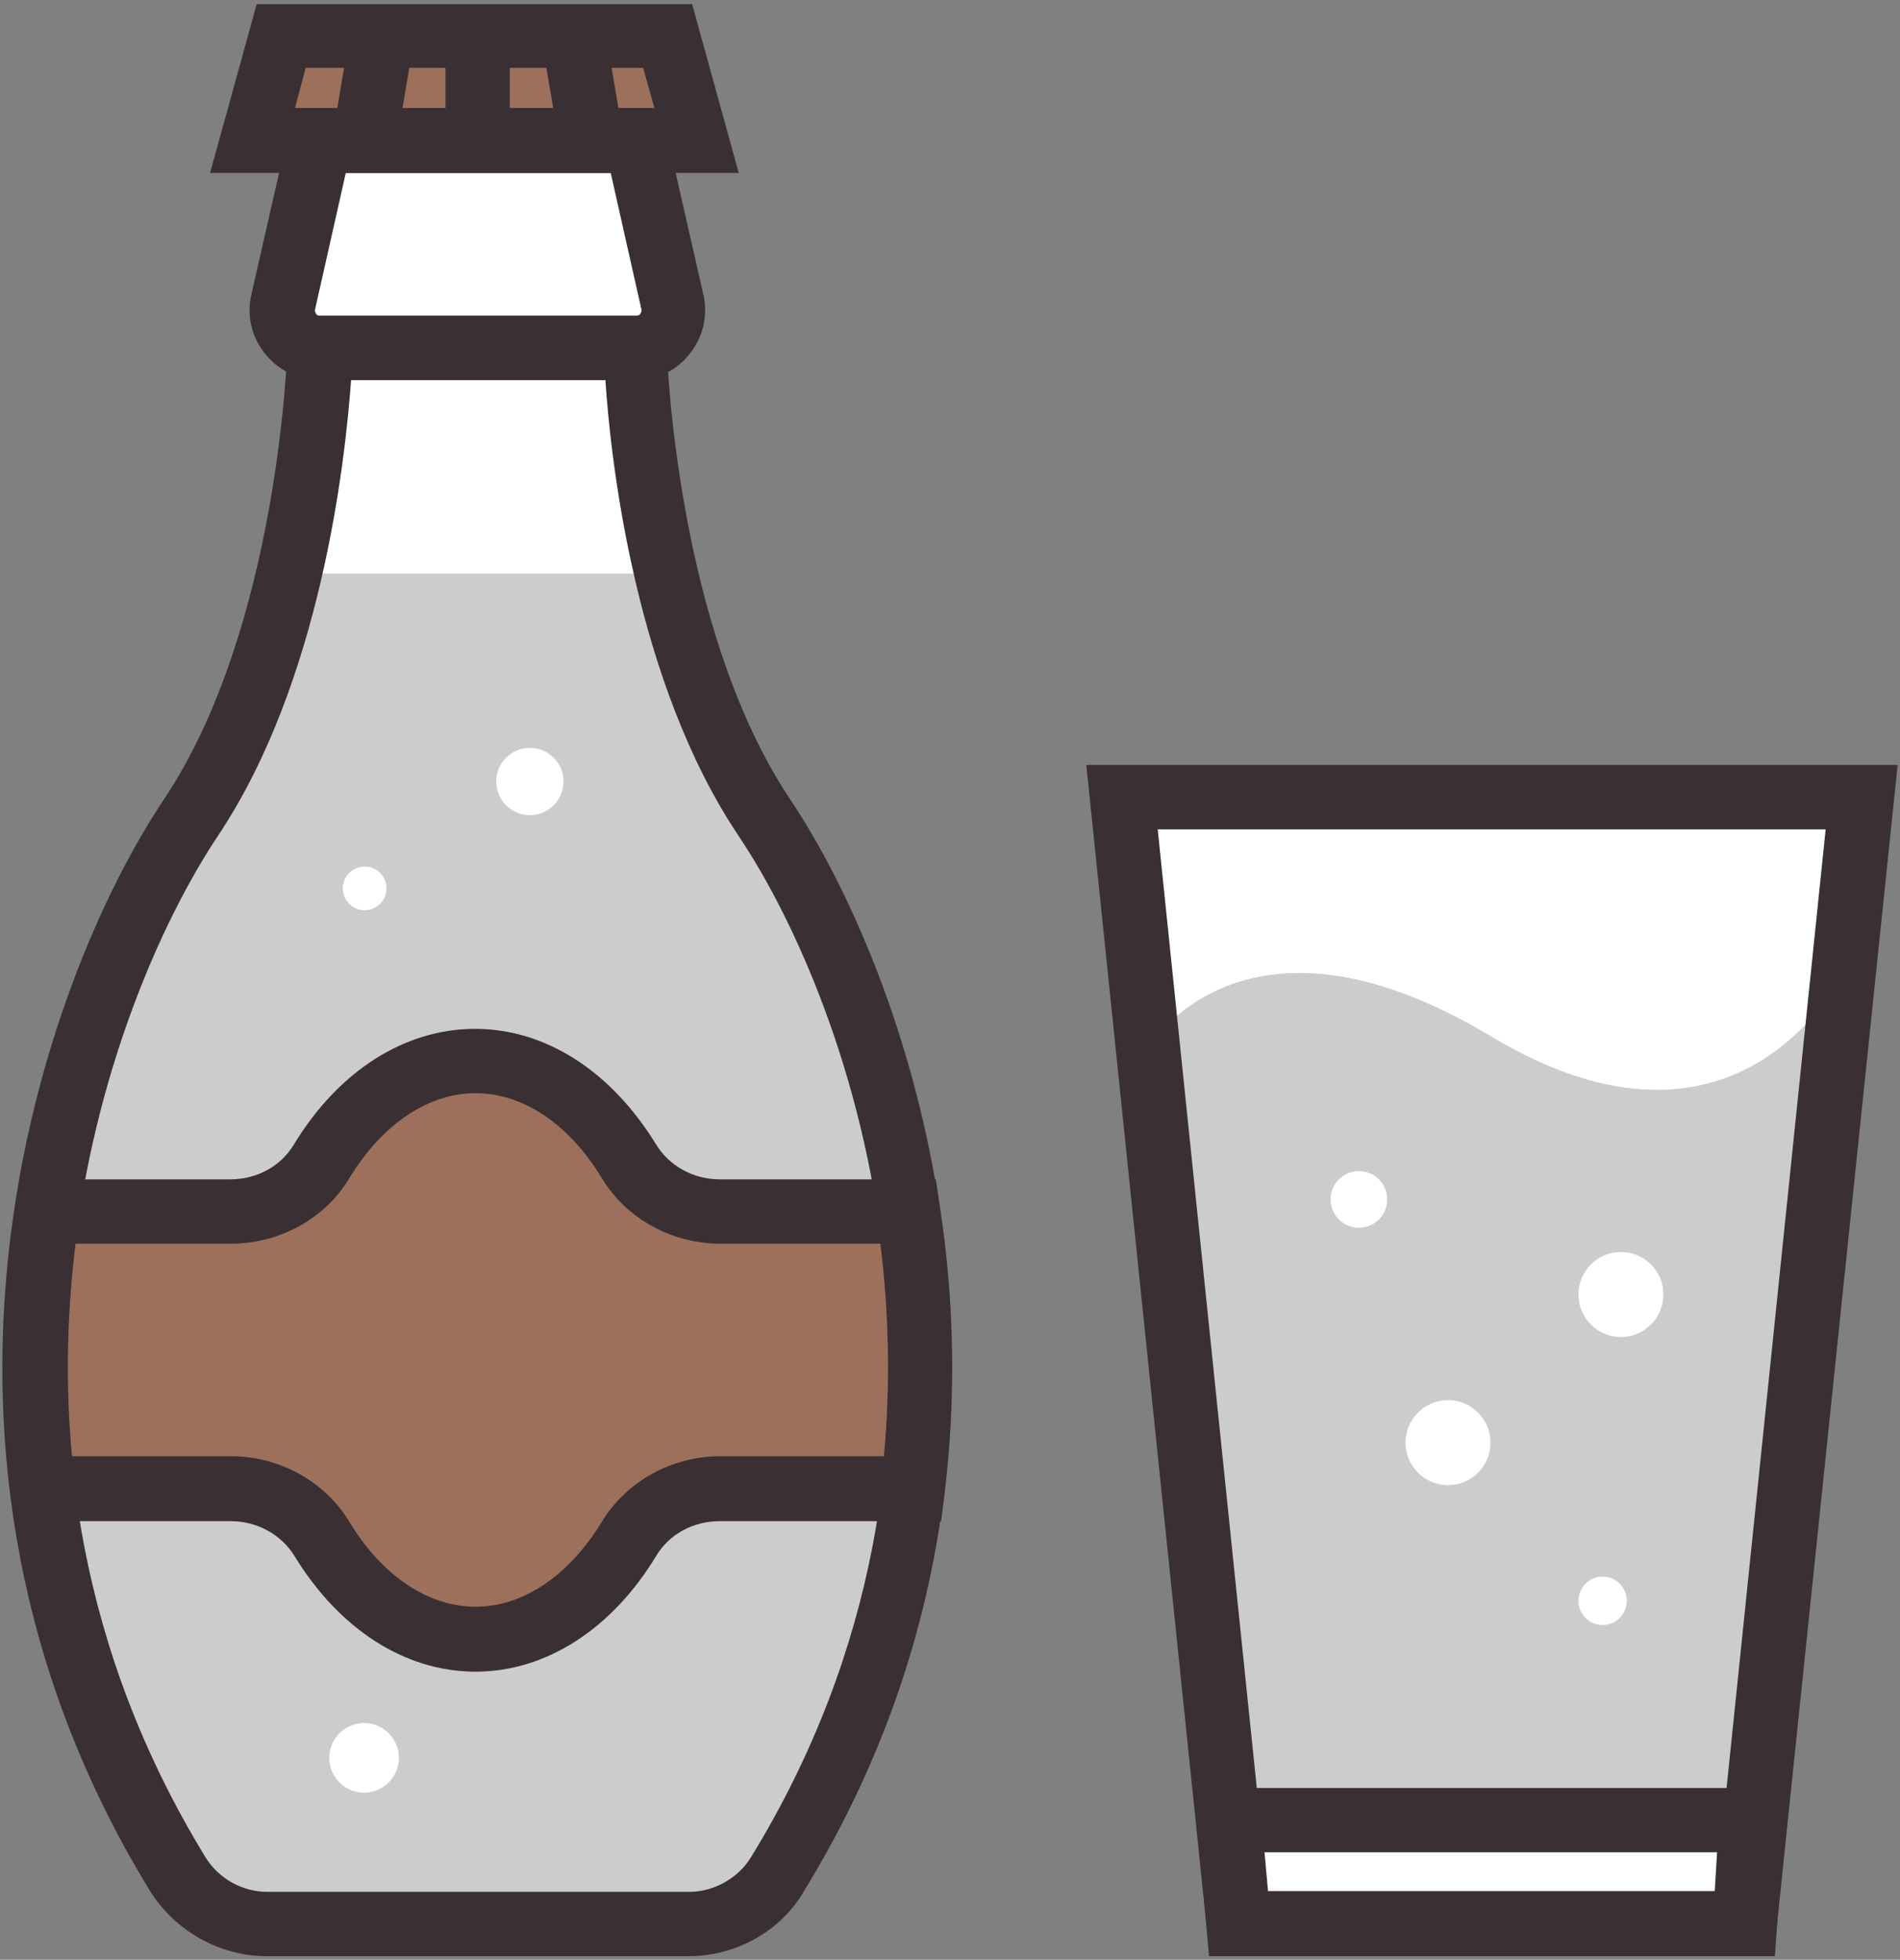 <?xml version="1.0" encoding="UTF-8"?>
<svg width="322px" height="332px" viewBox="0 0 322 332" version="1.1" xmlns="http://www.w3.org/2000/svg" xmlns:xlink="http://www.w3.org/1999/xlink">
    <rect x="0" y="0" width="322" height="332" fill="#808080" stroke="none"/>
    <!-- Generator: Sketch 51 (57462) - http://www.bohemiancoding.com/sketch -->
    <title>fizzy water</title>
    <desc>Created with Sketch.</desc>
    <defs></defs>
    <g id="Page-1" stroke="none" stroke-width="1" fill="none" fill-rule="evenodd">
        <g id="fizzy-water" fill-rule="nonzero">
            <path d="M129.6,138.4 C108.9,107.5 107.7,58.9 107.7,58.9 C111.8,58.9 114.8,55.1 113.9,51.1 L107.9,24.7 L54,24.7 L48,51.1 C47.1,55.1 50.1,58.9 54.2,58.9 C54.2,58.9 53,107.5 32.3,138.4 C12.4,168.1 -14.4,245 30,317.4 C33.2,322.7 39,325.9 45.1,325.9 L80.8,325.9 L116.5,325.9 C122.7,325.9 128.4,322.7 131.6,317.4 C176.2,245 149.5,168.1 129.6,138.4 Z" id="Shape" fill="#FFFFFF"></path>
            <path d="M131.9,317.4 C128.7,322.7 122.9,325.9 116.8,325.9 L45.3,325.9 C39.1,325.9 33.4,322.7 30.2,317.4 C-14.1,244.9 12.6,168.1 32.5,138.4 C40.7,126.1 45.9,110.9 49.1,97.2 C49.1,97.2 49.1,97.2 49.1,97.2 L112.2,97.2 L113.1,97.3 C116.3,111 121.4,126.2 129.7,138.4 C149.5,168.1 176.2,245 131.9,317.4 Z" id="Shape" fill="#CDCCCC"></path>
            <path d="M131.9,317.4 C128.7,322.7 122.9,325.9 116.8,325.9 L45.3,325.9 C39.1,325.9 33.4,322.7 30.2,317.4 C-14.1,244.9 12.6,168.1 32.5,138.4 C40.7,126.1 45.9,110.9 49.1,97.2 C49.1,97.2 49.1,97.2 49.1,97.2 L112.2,97.2 L113.1,97.3 C116.3,111 121.4,126.2 129.7,138.4 C149.5,168.1 176.2,245 131.9,317.4 Z" id="Shape" fill="#CDCCCC"></path>
            <path d="M154.7,252.2 L122,252.2 C115.7,252.2 109.8,255.3 106.5,260.7 C100.2,271.1 90.9,277.7 80.5,277.7 C70.1,277.7 60.8,271.1 54.5,260.7 C51.2,255.3 45.3,252.2 39,252.2 L7.2,252.2 C5.2,235.7 5.8,219.8 8,205.2 L39,205.2 C45.3,205.2 51.2,202.1 54.5,196.7 C60.8,186.3 70.1,179.7 80.5,179.7 C90.9,179.7 100.2,186.3 106.5,196.7 C109.8,202.1 115.7,205.2 122,205.2 L153.9,205.2 C156.2,219.9 156.7,235.7 154.7,252.2 Z" id="Shape" fill="#9D705C"></path>
            <polygon id="Shape" fill="#9D705C" points="113.1 6.1 97.8 6.1 63 6.1 47.7 6.1 42.8 23.8 63 23.8 97.8 23.8 118 23.8"></polygon>
            <polygon id="Shape" fill="#FFFFFF" points="264.3 135.1 241.2 135.1 190.1 135.1 209.9 325.9 241.2 325.9 264.3 325.9 295.7 325.9 315.5 135.1"></polygon>
            <path d="M297.4,309.2 L312.3,164.9 C312.3,164.9 295,201 252.7,175.6 C210.4,150.2 194.4,177.8 194.4,177.8 L208,309.1 L297.4,309.1 L297.4,309.2 Z" id="Shape" fill="#CDCCCC"></path>
            <path d="M297.4,309.2 L312.3,164.9 C312.3,164.9 295,201 252.7,175.6 C210.4,150.2 194.4,177.8 194.4,177.8 L208,309.1 L297.4,309.1 L297.4,309.2 Z" id="Shape" fill="#CDCCCC"></path>
            <g id="Group" fill="#3A3033">
                <path d="M116.7,331.4 L45.2,331.4 C37.2,331.4 29.6,327.1 25.4,320.3 C-20.5,245.4 6.9,166.6 27.8,135.4 C47.3,106.2 48.7,59.3 48.7,58.8 L48.8,53.5 L112.9,53.5 L113,58.8 C113,59.3 114.4,106.2 133.9,135.4 C154.8,166.6 182.2,245.4 136.3,320.3 C132.4,327.1 124.8,331.4 116.7,331.4 Z M59.5,64.4 C58.5,78.2 54.4,115.4 37,141.5 C17.5,170.7 -8.1,244.5 34.8,314.6 C37,318.2 41,320.5 45.3,320.5 L116.8,320.5 C121,320.5 125.1,318.2 127.3,314.6 C170.3,244.4 144.7,170.7 125.1,141.5 C107.7,115.5 103.5,78.2 102.6,64.4 L59.5,64.4 Z" id="Shape"></path>
                <g transform="translate(35, 0)">
                    <path d="M72.7,64.4 L19.2,64.4 C15.6,64.4 12.2,62.8 9.9,59.9 C7.6,57.1 6.8,53.4 7.6,49.9 L14.8,18.3 L77,18.3 L84.2,49.9 C85,53.4 84.2,57.1 81.9,59.9 C79.7,62.8 76.3,64.4 72.7,64.4 Z M23.6,29.3 L18.4,52.4 C18.3,52.8 18.5,53 18.6,53.2 C18.7,53.4 18.9,53.5 19.3,53.5 L72.8,53.5 C73.2,53.5 73.4,53.3 73.5,53.2 C73.6,53 73.8,52.8 73.7,52.4 L68.5,29.3 L23.6,29.3 Z" id="Shape"></path>
                    <path d="M90.2,29.3 L0.6,29.3 L8.5,0.7 L82.3,0.7 L90.2,29.3 Z M15,18.3 L75.9,18.3 L74,11.5 L16.8,11.5 L15,18.3 Z" id="Shape"></path>
                    <rect id="Rectangle-path" transform="translate(28.254, 14.951) rotate(9.613) translate(-28.254, -14.951) " x="22.804" y="6.001" width="10.9" height="17.901"></rect>
                    <rect id="Rectangle-path" transform="translate(63.715, 14.978) rotate(80.387) translate(-63.715, -14.978) " x="54.764" y="9.528" width="17.901" height="10.9"></rect>
                    <rect id="Rectangle-path" x="40.5" y="6.1" width="10.9" height="17.7"></rect>
                </g>
            </g>
            <path d="M80.6,283.2 C68.6,283.2 57.5,276 49.9,263.6 C47.7,260 43.6,257.7 39.1,257.7 L2.4,257.7 L1.8,252.9 C-0.1,237.2 0.1,220.9 2.6,204.5 L3.3,199.8 L39,199.8 C43.5,199.8 47.6,197.6 49.8,193.9 C57.4,181.4 68.6,174.3 80.5,174.3 C92.5,174.3 103.6,181.5 111.2,193.9 C113.4,197.5 117.5,199.8 122,199.8 L158.6,199.8 L159.3,204.5 C161.8,220.8 162,237.1 160.1,252.9 L159.5,257.7 L122,257.7 C117.5,257.7 113.4,259.9 111.2,263.6 C103.7,276 92.5,283.2 80.6,283.2 Z M12.2,246.7 L39.1,246.7 C47.4,246.7 55.1,251 59.2,257.8 C64.7,266.9 72.5,272.2 80.6,272.2 C88.6,272.2 96.4,267 102,257.8 C106.2,250.9 113.9,246.7 122.1,246.7 L149.8,246.7 C150.9,234.9 150.7,222.8 149.2,210.7 L122.1,210.7 C113.8,210.7 106.1,206.4 102,199.6 C96.5,190.5 88.7,185.2 80.6,185.2 C72.6,185.2 64.8,190.4 59.2,199.6 C55.1,206.5 47.3,210.7 39.1,210.7 L12.8,210.7 C11.3,222.9 11.1,235 12.2,246.7 Z" id="Shape" fill="#3A3033"></path>
            <path d="M300.6,331.4 L205,331.4 L184.1,129.6 L321.6,129.6 L300.6,331.4 Z M214.8,320.4 L290.8,320.4 L309.4,140.5 L196.2,140.5 L214.8,320.4 Z" id="Shape" fill="#3A3033"></path>
            <path d="M300.8,331.4 L204.9,331.4 L202.4,302.9 L302.8,302.9 L300.8,331.4 Z M214.9,320.4 L290.6,320.4 L291,313.8 L214.3,313.8 L214.9,320.4 Z" id="Shape" fill="#3A3033"></path>
            <circle id="Oval" fill="#FFFFFF" cx="245.4" cy="244.4" r="7.2"></circle>
            <circle id="Oval" fill="#FFFFFF" cx="274.7" cy="219.3" r="7.2"></circle>
            <circle id="Oval" fill="#FFFFFF" cx="271.6" cy="271.2" r="4.1"></circle>
            <circle id="Oval" fill="#FFFFFF" cx="230.3" cy="203.2" r="4.8"></circle>
            <circle id="Oval" fill="#FFFFFF" cx="89.8" cy="132.4" r="5.7"></circle>
            <circle id="Oval" fill="#FFFFFF" cx="61.7" cy="297.8" r="5.9"></circle>
            <circle id="Oval" fill="#FFFFFF" cx="61.8" cy="150.5" r="3.7"></circle>
        </g>
    </g>
</svg>